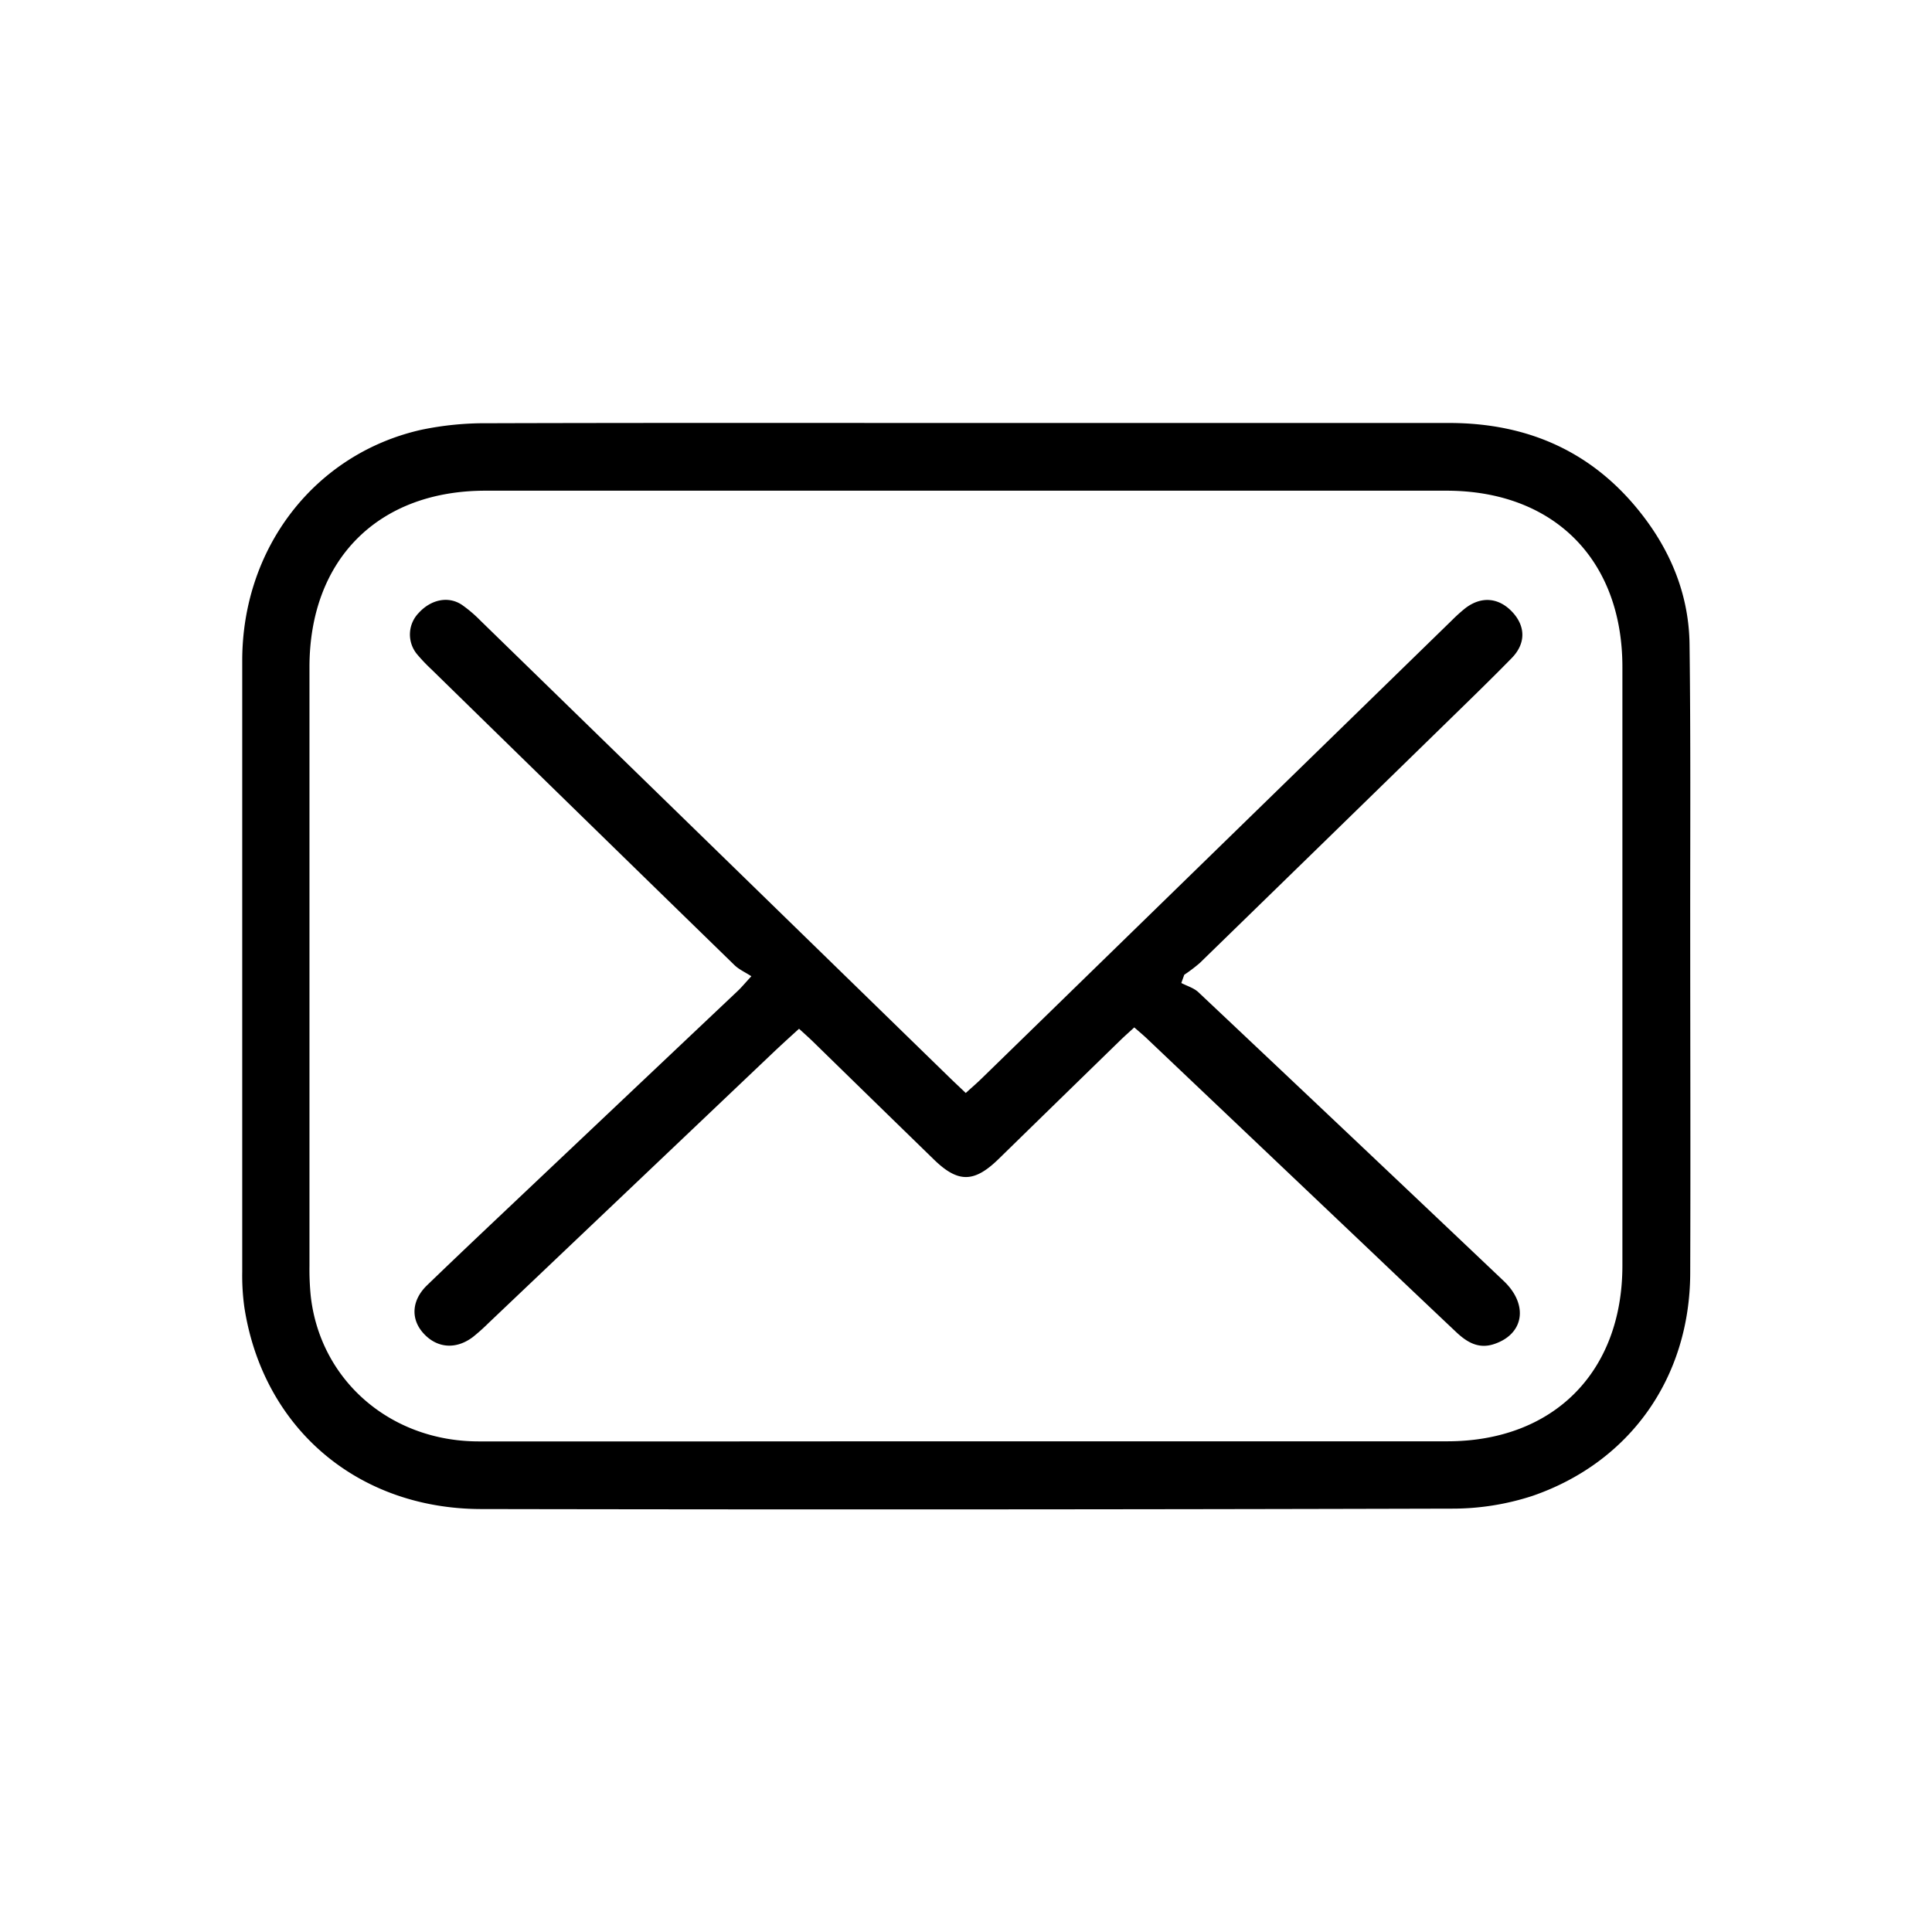 <svg id="Layer_1" data-name="Layer 1" xmlns="http://www.w3.org/2000/svg" viewBox="0 0 600 600"><title>Artboard 1 copy 21</title><path d="M300,131.36q75,0,150,0c25.15,0,45.72,9.43,60.88,29.69,8.6,11.49,13.64,24.57,13.82,39,.37,28.66.2,57.32.21,86,0,36.49.13,73,0,109.47-.15,32.17-18.51,58.47-48.86,69a80,80,0,0,1-25.5,4q-150.46.4-300.93.13c-38.59,0-67.93-25.15-73.73-62.64a71.53,71.53,0,0,1-.66-11q0-95,0-190c.07-35,22.62-64.07,55.54-71.52a96.9,96.9,0,0,1,20.83-2.05C201,131.29,250.5,131.36,300,131.36Zm0,316.25q74.73,0,149.46,0c32.95,0,54.37-21.47,54.39-54.52q0-93,0-185.95c0-33.38-21.35-54.75-54.67-54.75q-149.2,0-298.41,0c-33.32,0-54.64,21.37-54.66,54.77q0,93,0,186a83.21,83.21,0,0,0,.41,9.48c3,26.06,24.68,44.93,52,45C199,447.69,249.52,447.61,300,447.61Z"/><path d="M352.26,319.07c-1.59,1.46-2.94,2.65-4.23,3.9q-19,18.5-37.94,37c-7.59,7.39-12.58,7.42-20.09.1q-18.81-18.3-37.59-36.65c-1.28-1.25-2.63-2.43-4.26-3.93-3,2.72-5.66,5.14-8.29,7.64l-88.07,83.68a62.18,62.18,0,0,1-4.84,4.34c-5.35,4.11-11.4,3.57-15.63-1.29-3.8-4.37-3.47-10.09,1.31-14.71,11.51-11.11,23.17-22.07,34.79-33.07q30.87-29.2,61.75-58.39c1.06-1,2-2.14,4.17-4.51-1.93-1.25-3.86-2.1-5.27-3.48Q181,253.86,134,207.89a53.56,53.56,0,0,1-4.47-4.7,9.59,9.59,0,0,1,.45-12.78c3.82-4.24,9.25-5.39,13.46-2.58a40.89,40.89,0,0,1,5.7,4.84q72.9,71,145.78,142c1.53,1.49,3.1,2.94,5,4.77,1.8-1.64,3.4-3,4.91-4.48L450.94,192.6a50.74,50.74,0,0,1,4.08-3.68c5-3.86,10.47-3.38,14.71,1.21,4.07,4.41,4.16,9.73-.26,14.25-7,7.15-14.19,14.09-21.34,21.08q-37.75,36.84-75.55,73.63a49,49,0,0,1-4.79,3.63c-.31.85-.62,1.71-.92,2.56,1.78.94,3.9,1.53,5.31,2.87q47.47,44.75,94.8,89.66c7.77,7.37,6.34,16.52-3,19.61-4.83,1.61-8.44-.62-11.71-3.69Q439.21,401.4,426.2,389l-69.62-66.09C355.28,321.64,353.89,320.5,352.26,319.07Z"/></svg>